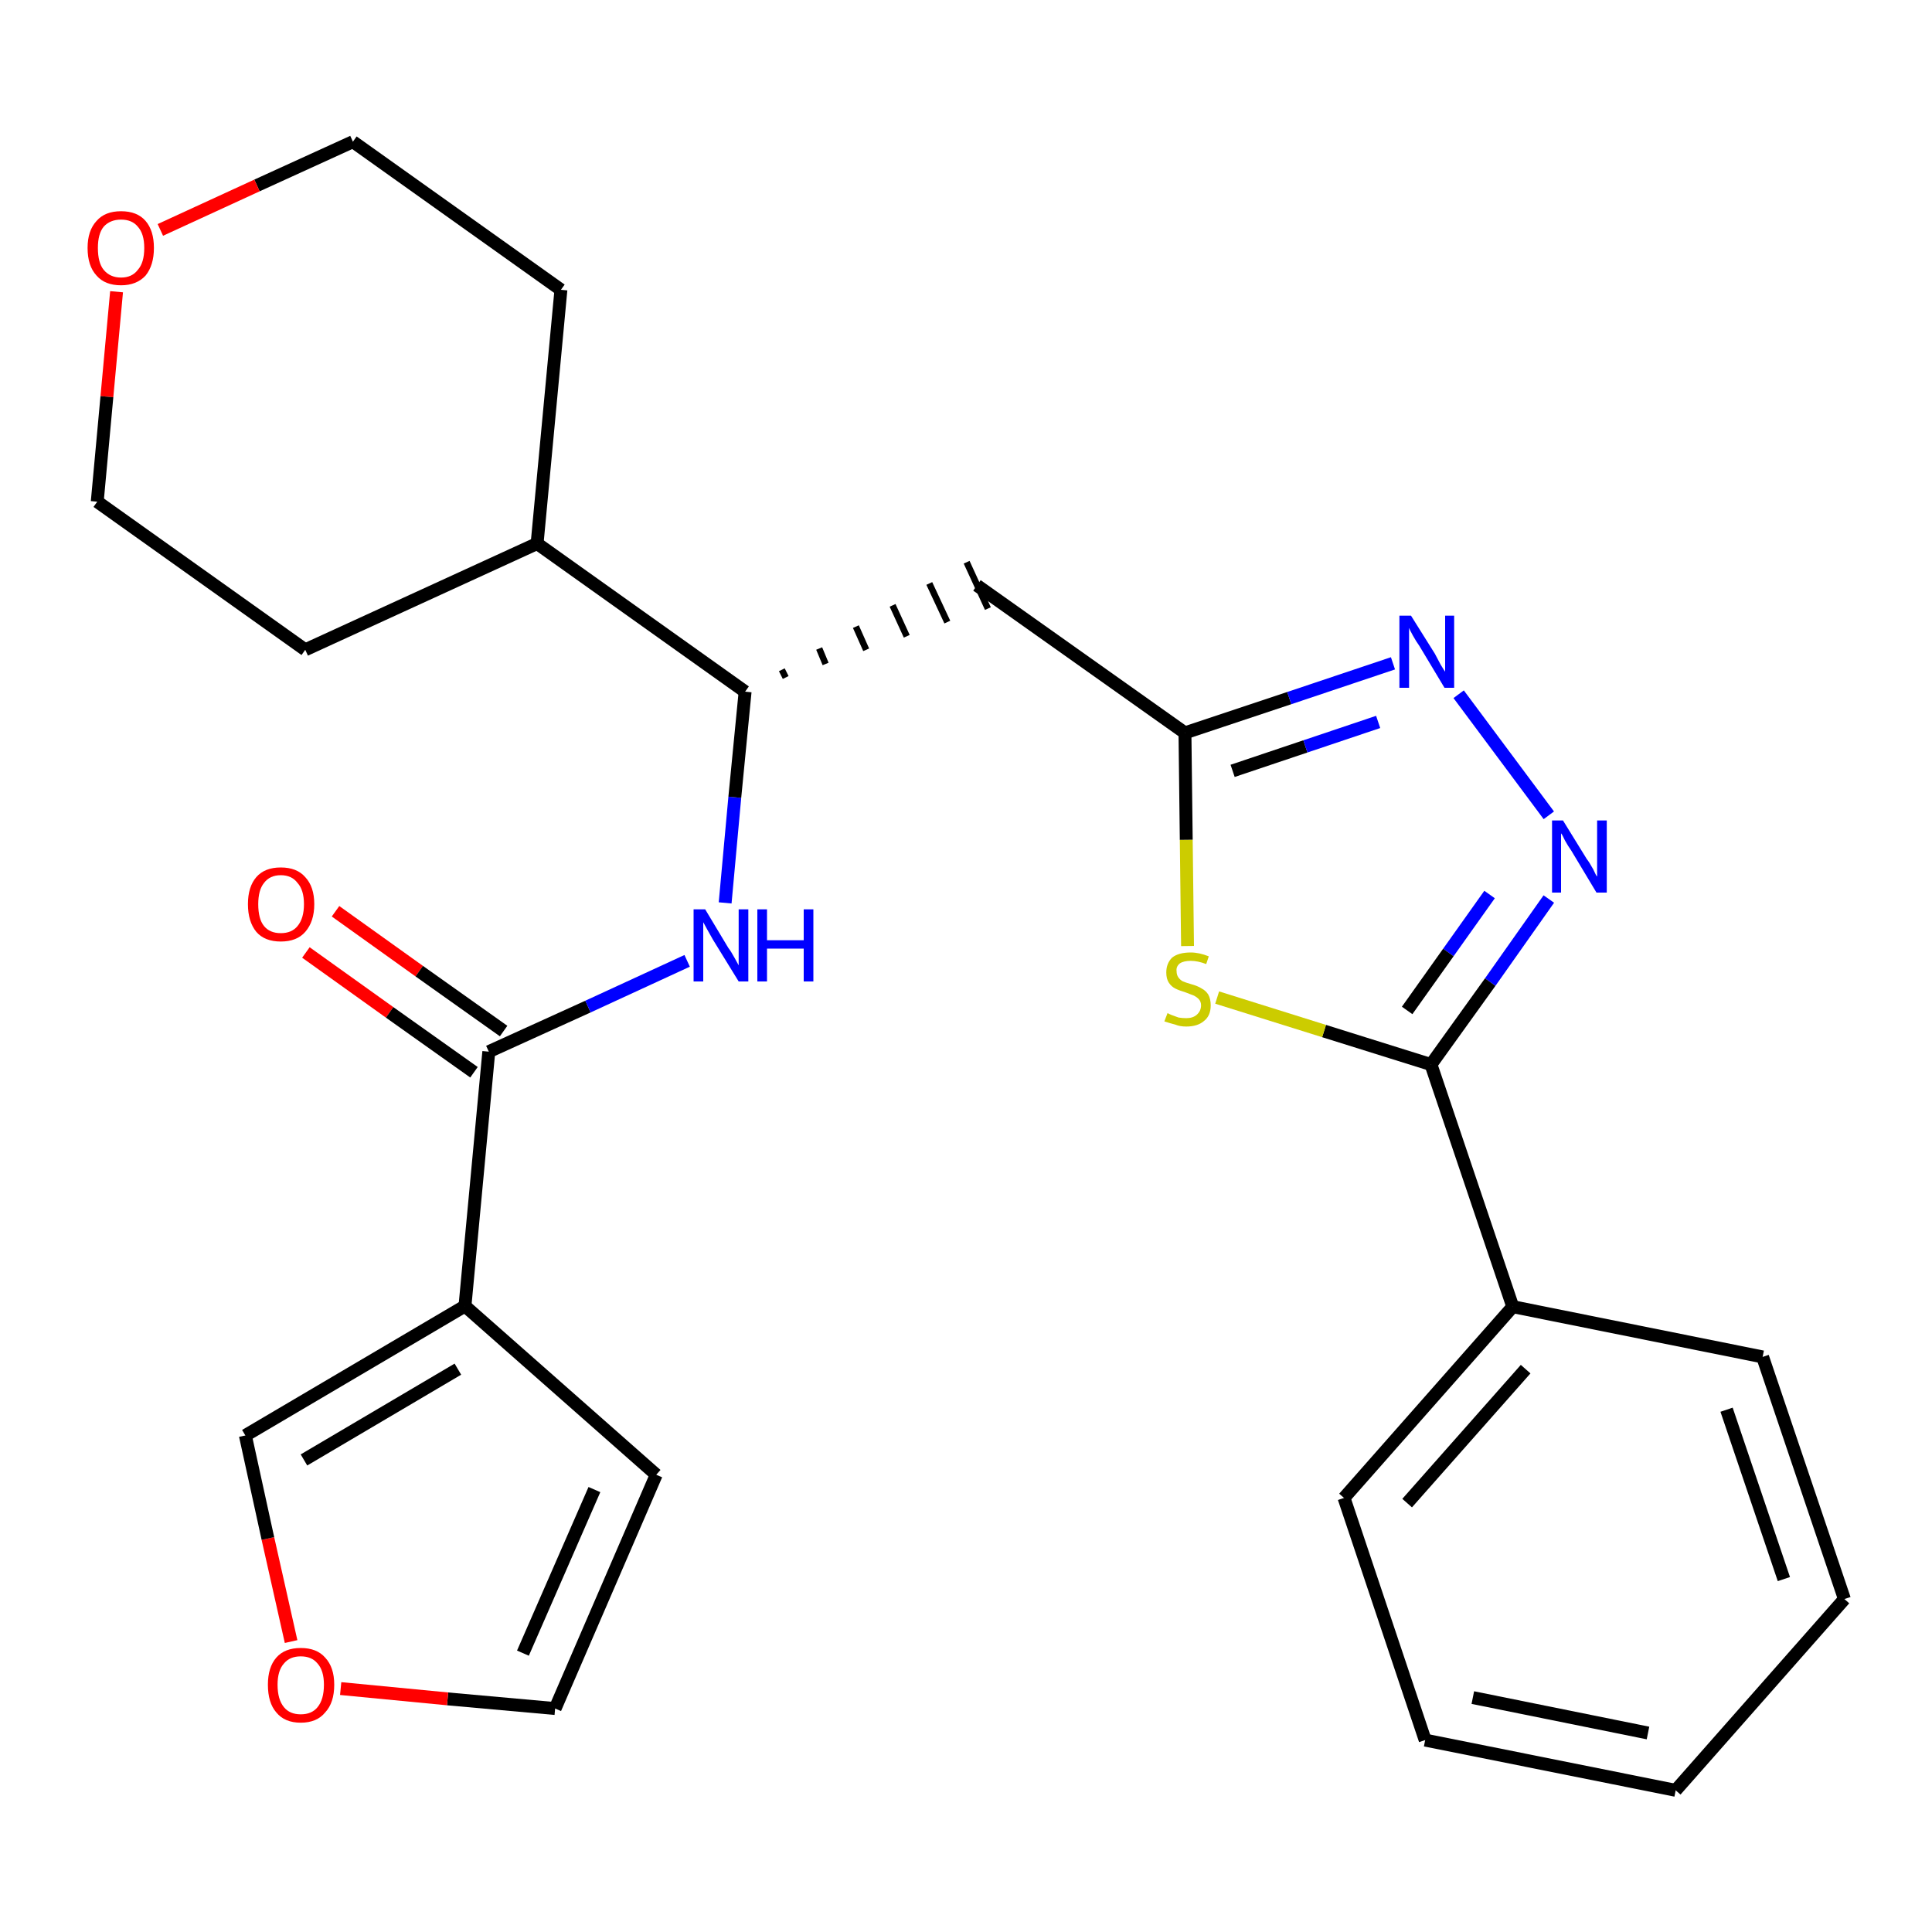 <?xml version='1.0' encoding='iso-8859-1'?>
<svg version='1.1' baseProfile='full'
              xmlns='http://www.w3.org/2000/svg'
                      xmlns:rdkit='http://www.rdkit.org/xml'
                      xmlns:xlink='http://www.w3.org/1999/xlink'
                  xml:space='preserve'
width='300px' height='300px' viewBox='0 0 300 300'>
<!-- END OF HEADER -->
<path class='bond-0 atom-0 atom-1' d='M 47.5,147.9 L 60.5,157.2' style='fill:none;fill-rule:evenodd;stroke:#FF0000;stroke-width:2.0px;stroke-linecap:butt;stroke-linejoin:miter;stroke-opacity:1' />
<path class='bond-0 atom-0 atom-1' d='M 60.5,157.2 L 73.6,166.5' style='fill:none;fill-rule:evenodd;stroke:#000000;stroke-width:2.0px;stroke-linecap:butt;stroke-linejoin:miter;stroke-opacity:1' />
<path class='bond-0 atom-0 atom-1' d='M 52.1,141.5 L 65.1,150.8' style='fill:none;fill-rule:evenodd;stroke:#FF0000;stroke-width:2.0px;stroke-linecap:butt;stroke-linejoin:miter;stroke-opacity:1' />
<path class='bond-0 atom-0 atom-1' d='M 65.1,150.8 L 78.2,160.1' style='fill:none;fill-rule:evenodd;stroke:#000000;stroke-width:2.0px;stroke-linecap:butt;stroke-linejoin:miter;stroke-opacity:1' />
<path class='bond-1 atom-1 atom-2' d='M 75.9,163.3 L 91.3,156.3' style='fill:none;fill-rule:evenodd;stroke:#000000;stroke-width:2.0px;stroke-linecap:butt;stroke-linejoin:miter;stroke-opacity:1' />
<path class='bond-1 atom-1 atom-2' d='M 91.3,156.3 L 106.7,149.2' style='fill:none;fill-rule:evenodd;stroke:#0000FF;stroke-width:2.0px;stroke-linecap:butt;stroke-linejoin:miter;stroke-opacity:1' />
<path class='bond-21 atom-1 atom-22' d='M 75.9,163.3 L 72.2,202.8' style='fill:none;fill-rule:evenodd;stroke:#000000;stroke-width:2.0px;stroke-linecap:butt;stroke-linejoin:miter;stroke-opacity:1' />
<path class='bond-2 atom-2 atom-3' d='M 112.6,140.2 L 114.1,123.8' style='fill:none;fill-rule:evenodd;stroke:#0000FF;stroke-width:2.0px;stroke-linecap:butt;stroke-linejoin:miter;stroke-opacity:1' />
<path class='bond-2 atom-2 atom-3' d='M 114.1,123.8 L 115.7,107.4' style='fill:none;fill-rule:evenodd;stroke:#000000;stroke-width:2.0px;stroke-linecap:butt;stroke-linejoin:miter;stroke-opacity:1' />
<path class='bond-3 atom-3 atom-4' d='M 122.0,105.2 L 121.4,104.0' style='fill:none;fill-rule:evenodd;stroke:#000000;stroke-width:1.0px;stroke-linecap:butt;stroke-linejoin:miter;stroke-opacity:1' />
<path class='bond-3 atom-3 atom-4' d='M 128.2,103.1 L 127.2,100.7' style='fill:none;fill-rule:evenodd;stroke:#000000;stroke-width:1.0px;stroke-linecap:butt;stroke-linejoin:miter;stroke-opacity:1' />
<path class='bond-3 atom-3 atom-4' d='M 134.5,100.9 L 132.9,97.3' style='fill:none;fill-rule:evenodd;stroke:#000000;stroke-width:1.0px;stroke-linecap:butt;stroke-linejoin:miter;stroke-opacity:1' />
<path class='bond-3 atom-3 atom-4' d='M 140.8,98.8 L 138.6,94.0' style='fill:none;fill-rule:evenodd;stroke:#000000;stroke-width:1.0px;stroke-linecap:butt;stroke-linejoin:miter;stroke-opacity:1' />
<path class='bond-3 atom-3 atom-4' d='M 147.1,96.6 L 144.3,90.6' style='fill:none;fill-rule:evenodd;stroke:#000000;stroke-width:1.0px;stroke-linecap:butt;stroke-linejoin:miter;stroke-opacity:1' />
<path class='bond-3 atom-3 atom-4' d='M 153.4,94.5 L 150.1,87.3' style='fill:none;fill-rule:evenodd;stroke:#000000;stroke-width:1.0px;stroke-linecap:butt;stroke-linejoin:miter;stroke-opacity:1' />
<path class='bond-15 atom-3 atom-16' d='M 115.7,107.4 L 83.4,84.4' style='fill:none;fill-rule:evenodd;stroke:#000000;stroke-width:2.0px;stroke-linecap:butt;stroke-linejoin:miter;stroke-opacity:1' />
<path class='bond-4 atom-4 atom-5' d='M 151.7,90.9 L 184.0,113.8' style='fill:none;fill-rule:evenodd;stroke:#000000;stroke-width:2.0px;stroke-linecap:butt;stroke-linejoin:miter;stroke-opacity:1' />
<path class='bond-5 atom-5 atom-6' d='M 184.0,113.8 L 200.2,108.4' style='fill:none;fill-rule:evenodd;stroke:#000000;stroke-width:2.0px;stroke-linecap:butt;stroke-linejoin:miter;stroke-opacity:1' />
<path class='bond-5 atom-5 atom-6' d='M 200.2,108.4 L 216.3,103.0' style='fill:none;fill-rule:evenodd;stroke:#0000FF;stroke-width:2.0px;stroke-linecap:butt;stroke-linejoin:miter;stroke-opacity:1' />
<path class='bond-5 atom-5 atom-6' d='M 191.4,119.7 L 202.7,115.9' style='fill:none;fill-rule:evenodd;stroke:#000000;stroke-width:2.0px;stroke-linecap:butt;stroke-linejoin:miter;stroke-opacity:1' />
<path class='bond-5 atom-5 atom-6' d='M 202.7,115.9 L 214.0,112.1' style='fill:none;fill-rule:evenodd;stroke:#0000FF;stroke-width:2.0px;stroke-linecap:butt;stroke-linejoin:miter;stroke-opacity:1' />
<path class='bond-26 atom-15 atom-5' d='M 184.4,146.9 L 184.2,130.4' style='fill:none;fill-rule:evenodd;stroke:#CCCC00;stroke-width:2.0px;stroke-linecap:butt;stroke-linejoin:miter;stroke-opacity:1' />
<path class='bond-26 atom-15 atom-5' d='M 184.2,130.4 L 184.0,113.8' style='fill:none;fill-rule:evenodd;stroke:#000000;stroke-width:2.0px;stroke-linecap:butt;stroke-linejoin:miter;stroke-opacity:1' />
<path class='bond-6 atom-6 atom-7' d='M 226.5,107.8 L 240.5,126.6' style='fill:none;fill-rule:evenodd;stroke:#0000FF;stroke-width:2.0px;stroke-linecap:butt;stroke-linejoin:miter;stroke-opacity:1' />
<path class='bond-7 atom-7 atom-8' d='M 240.5,139.6 L 231.4,152.5' style='fill:none;fill-rule:evenodd;stroke:#0000FF;stroke-width:2.0px;stroke-linecap:butt;stroke-linejoin:miter;stroke-opacity:1' />
<path class='bond-7 atom-7 atom-8' d='M 231.4,152.5 L 222.2,165.3' style='fill:none;fill-rule:evenodd;stroke:#000000;stroke-width:2.0px;stroke-linecap:butt;stroke-linejoin:miter;stroke-opacity:1' />
<path class='bond-7 atom-7 atom-8' d='M 231.3,138.9 L 224.9,147.9' style='fill:none;fill-rule:evenodd;stroke:#0000FF;stroke-width:2.0px;stroke-linecap:butt;stroke-linejoin:miter;stroke-opacity:1' />
<path class='bond-7 atom-7 atom-8' d='M 224.9,147.9 L 218.5,156.9' style='fill:none;fill-rule:evenodd;stroke:#000000;stroke-width:2.0px;stroke-linecap:butt;stroke-linejoin:miter;stroke-opacity:1' />
<path class='bond-8 atom-8 atom-9' d='M 222.2,165.3 L 234.9,202.9' style='fill:none;fill-rule:evenodd;stroke:#000000;stroke-width:2.0px;stroke-linecap:butt;stroke-linejoin:miter;stroke-opacity:1' />
<path class='bond-14 atom-8 atom-15' d='M 222.2,165.3 L 205.6,160.1' style='fill:none;fill-rule:evenodd;stroke:#000000;stroke-width:2.0px;stroke-linecap:butt;stroke-linejoin:miter;stroke-opacity:1' />
<path class='bond-14 atom-8 atom-15' d='M 205.6,160.1 L 189.0,154.9' style='fill:none;fill-rule:evenodd;stroke:#CCCC00;stroke-width:2.0px;stroke-linecap:butt;stroke-linejoin:miter;stroke-opacity:1' />
<path class='bond-9 atom-9 atom-10' d='M 234.9,202.9 L 208.7,232.6' style='fill:none;fill-rule:evenodd;stroke:#000000;stroke-width:2.0px;stroke-linecap:butt;stroke-linejoin:miter;stroke-opacity:1' />
<path class='bond-9 atom-9 atom-10' d='M 236.9,212.6 L 218.5,233.4' style='fill:none;fill-rule:evenodd;stroke:#000000;stroke-width:2.0px;stroke-linecap:butt;stroke-linejoin:miter;stroke-opacity:1' />
<path class='bond-29 atom-14 atom-9' d='M 273.7,210.7 L 234.9,202.9' style='fill:none;fill-rule:evenodd;stroke:#000000;stroke-width:2.0px;stroke-linecap:butt;stroke-linejoin:miter;stroke-opacity:1' />
<path class='bond-10 atom-10 atom-11' d='M 208.7,232.6 L 221.3,270.2' style='fill:none;fill-rule:evenodd;stroke:#000000;stroke-width:2.0px;stroke-linecap:butt;stroke-linejoin:miter;stroke-opacity:1' />
<path class='bond-11 atom-11 atom-12' d='M 221.3,270.2 L 260.2,278.0' style='fill:none;fill-rule:evenodd;stroke:#000000;stroke-width:2.0px;stroke-linecap:butt;stroke-linejoin:miter;stroke-opacity:1' />
<path class='bond-11 atom-11 atom-12' d='M 228.7,263.6 L 255.9,269.1' style='fill:none;fill-rule:evenodd;stroke:#000000;stroke-width:2.0px;stroke-linecap:butt;stroke-linejoin:miter;stroke-opacity:1' />
<path class='bond-12 atom-12 atom-13' d='M 260.2,278.0 L 286.4,248.3' style='fill:none;fill-rule:evenodd;stroke:#000000;stroke-width:2.0px;stroke-linecap:butt;stroke-linejoin:miter;stroke-opacity:1' />
<path class='bond-13 atom-13 atom-14' d='M 286.4,248.3 L 273.7,210.7' style='fill:none;fill-rule:evenodd;stroke:#000000;stroke-width:2.0px;stroke-linecap:butt;stroke-linejoin:miter;stroke-opacity:1' />
<path class='bond-13 atom-13 atom-14' d='M 277.0,245.2 L 268.1,218.9' style='fill:none;fill-rule:evenodd;stroke:#000000;stroke-width:2.0px;stroke-linecap:butt;stroke-linejoin:miter;stroke-opacity:1' />
<path class='bond-16 atom-16 atom-17' d='M 83.4,84.4 L 87.1,45.0' style='fill:none;fill-rule:evenodd;stroke:#000000;stroke-width:2.0px;stroke-linecap:butt;stroke-linejoin:miter;stroke-opacity:1' />
<path class='bond-27 atom-21 atom-16' d='M 47.4,100.9 L 83.4,84.4' style='fill:none;fill-rule:evenodd;stroke:#000000;stroke-width:2.0px;stroke-linecap:butt;stroke-linejoin:miter;stroke-opacity:1' />
<path class='bond-17 atom-17 atom-18' d='M 87.1,45.0 L 54.8,22.0' style='fill:none;fill-rule:evenodd;stroke:#000000;stroke-width:2.0px;stroke-linecap:butt;stroke-linejoin:miter;stroke-opacity:1' />
<path class='bond-18 atom-18 atom-19' d='M 54.8,22.0 L 39.9,28.8' style='fill:none;fill-rule:evenodd;stroke:#000000;stroke-width:2.0px;stroke-linecap:butt;stroke-linejoin:miter;stroke-opacity:1' />
<path class='bond-18 atom-18 atom-19' d='M 39.9,28.8 L 24.9,35.7' style='fill:none;fill-rule:evenodd;stroke:#FF0000;stroke-width:2.0px;stroke-linecap:butt;stroke-linejoin:miter;stroke-opacity:1' />
<path class='bond-19 atom-19 atom-20' d='M 18.1,45.3 L 16.6,61.6' style='fill:none;fill-rule:evenodd;stroke:#FF0000;stroke-width:2.0px;stroke-linecap:butt;stroke-linejoin:miter;stroke-opacity:1' />
<path class='bond-19 atom-19 atom-20' d='M 16.6,61.6 L 15.1,77.9' style='fill:none;fill-rule:evenodd;stroke:#000000;stroke-width:2.0px;stroke-linecap:butt;stroke-linejoin:miter;stroke-opacity:1' />
<path class='bond-20 atom-20 atom-21' d='M 15.1,77.9 L 47.4,100.9' style='fill:none;fill-rule:evenodd;stroke:#000000;stroke-width:2.0px;stroke-linecap:butt;stroke-linejoin:miter;stroke-opacity:1' />
<path class='bond-22 atom-22 atom-23' d='M 72.2,202.8 L 101.9,229.0' style='fill:none;fill-rule:evenodd;stroke:#000000;stroke-width:2.0px;stroke-linecap:butt;stroke-linejoin:miter;stroke-opacity:1' />
<path class='bond-28 atom-26 atom-22' d='M 38.1,222.9 L 72.2,202.8' style='fill:none;fill-rule:evenodd;stroke:#000000;stroke-width:2.0px;stroke-linecap:butt;stroke-linejoin:miter;stroke-opacity:1' />
<path class='bond-28 atom-26 atom-22' d='M 47.2,226.7 L 71.1,212.6' style='fill:none;fill-rule:evenodd;stroke:#000000;stroke-width:2.0px;stroke-linecap:butt;stroke-linejoin:miter;stroke-opacity:1' />
<path class='bond-23 atom-23 atom-24' d='M 101.9,229.0 L 86.2,265.3' style='fill:none;fill-rule:evenodd;stroke:#000000;stroke-width:2.0px;stroke-linecap:butt;stroke-linejoin:miter;stroke-opacity:1' />
<path class='bond-23 atom-23 atom-24' d='M 92.3,231.3 L 81.2,256.7' style='fill:none;fill-rule:evenodd;stroke:#000000;stroke-width:2.0px;stroke-linecap:butt;stroke-linejoin:miter;stroke-opacity:1' />
<path class='bond-24 atom-24 atom-25' d='M 86.2,265.3 L 69.5,263.8' style='fill:none;fill-rule:evenodd;stroke:#000000;stroke-width:2.0px;stroke-linecap:butt;stroke-linejoin:miter;stroke-opacity:1' />
<path class='bond-24 atom-24 atom-25' d='M 69.5,263.8 L 52.9,262.2' style='fill:none;fill-rule:evenodd;stroke:#FF0000;stroke-width:2.0px;stroke-linecap:butt;stroke-linejoin:miter;stroke-opacity:1' />
<path class='bond-25 atom-25 atom-26' d='M 45.2,254.9 L 41.6,238.9' style='fill:none;fill-rule:evenodd;stroke:#FF0000;stroke-width:2.0px;stroke-linecap:butt;stroke-linejoin:miter;stroke-opacity:1' />
<path class='bond-25 atom-25 atom-26' d='M 41.6,238.9 L 38.1,222.9' style='fill:none;fill-rule:evenodd;stroke:#000000;stroke-width:2.0px;stroke-linecap:butt;stroke-linejoin:miter;stroke-opacity:1' />
<path  class='atom-0' d='M 38.5 140.4
Q 38.5 137.7, 39.8 136.2
Q 41.1 134.7, 43.6 134.7
Q 46.1 134.7, 47.4 136.2
Q 48.8 137.7, 48.8 140.4
Q 48.8 143.1, 47.4 144.7
Q 46.1 146.2, 43.6 146.2
Q 41.1 146.2, 39.8 144.7
Q 38.5 143.1, 38.5 140.4
M 43.6 144.9
Q 45.3 144.9, 46.2 143.8
Q 47.2 142.6, 47.2 140.4
Q 47.2 138.2, 46.2 137.1
Q 45.3 135.9, 43.6 135.9
Q 41.9 135.9, 41.0 137.1
Q 40.1 138.2, 40.1 140.4
Q 40.1 142.7, 41.0 143.8
Q 41.9 144.9, 43.6 144.9
' fill='#FF0000'/>
<path  class='atom-2' d='M 109.5 141.2
L 113.1 147.2
Q 113.5 147.7, 114.1 148.8
Q 114.7 149.9, 114.7 149.9
L 114.7 141.2
L 116.2 141.2
L 116.2 152.4
L 114.7 152.4
L 110.7 145.9
Q 110.3 145.2, 109.8 144.3
Q 109.3 143.4, 109.2 143.2
L 109.2 152.4
L 107.7 152.4
L 107.7 141.2
L 109.5 141.2
' fill='#0000FF'/>
<path  class='atom-2' d='M 117.6 141.2
L 119.1 141.2
L 119.1 146.0
L 124.8 146.0
L 124.8 141.2
L 126.3 141.2
L 126.3 152.4
L 124.8 152.4
L 124.8 147.3
L 119.1 147.3
L 119.1 152.4
L 117.6 152.4
L 117.6 141.2
' fill='#0000FF'/>
<path  class='atom-6' d='M 219.1 95.6
L 222.8 101.5
Q 223.1 102.1, 223.7 103.2
Q 224.3 104.2, 224.4 104.3
L 224.4 95.6
L 225.8 95.6
L 225.8 106.8
L 224.3 106.8
L 220.4 100.3
Q 219.9 99.6, 219.4 98.7
Q 218.9 97.8, 218.8 97.5
L 218.8 106.8
L 217.3 106.8
L 217.3 95.6
L 219.1 95.6
' fill='#0000FF'/>
<path  class='atom-7' d='M 242.7 127.4
L 246.4 133.4
Q 246.8 133.9, 247.4 135.0
Q 247.9 136.1, 248.0 136.1
L 248.0 127.4
L 249.5 127.4
L 249.5 138.6
L 247.9 138.6
L 244.0 132.1
Q 243.5 131.4, 243.0 130.5
Q 242.6 129.6, 242.4 129.4
L 242.4 138.6
L 241.0 138.6
L 241.0 127.4
L 242.7 127.4
' fill='#0000FF'/>
<path  class='atom-15' d='M 181.3 157.3
Q 181.4 157.4, 181.9 157.6
Q 182.4 157.8, 183.0 158.0
Q 183.6 158.1, 184.2 158.1
Q 185.2 158.1, 185.8 157.6
Q 186.5 157.0, 186.5 156.1
Q 186.5 155.5, 186.1 155.1
Q 185.8 154.8, 185.4 154.6
Q 184.9 154.4, 184.1 154.1
Q 183.1 153.8, 182.5 153.5
Q 181.9 153.2, 181.5 152.6
Q 181.1 152.0, 181.1 151.0
Q 181.1 149.6, 182.0 148.7
Q 183.0 147.9, 184.9 147.9
Q 186.2 147.9, 187.7 148.5
L 187.3 149.7
Q 186.0 149.2, 184.9 149.2
Q 183.8 149.2, 183.2 149.6
Q 182.6 150.1, 182.7 150.8
Q 182.7 151.4, 183.0 151.8
Q 183.3 152.2, 183.7 152.4
Q 184.2 152.6, 184.9 152.8
Q 186.0 153.1, 186.6 153.5
Q 187.2 153.8, 187.6 154.4
Q 188.0 155.1, 188.0 156.1
Q 188.0 157.7, 187.0 158.5
Q 186.0 159.4, 184.2 159.4
Q 183.2 159.4, 182.5 159.1
Q 181.7 158.9, 180.8 158.6
L 181.3 157.3
' fill='#CCCC00'/>
<path  class='atom-19' d='M 13.6 38.5
Q 13.6 35.8, 15.0 34.3
Q 16.3 32.8, 18.8 32.8
Q 21.3 32.8, 22.6 34.3
Q 23.9 35.8, 23.9 38.5
Q 23.9 41.2, 22.6 42.8
Q 21.2 44.3, 18.8 44.3
Q 16.3 44.3, 15.0 42.8
Q 13.6 41.3, 13.6 38.5
M 18.8 43.1
Q 20.5 43.1, 21.4 41.9
Q 22.4 40.8, 22.4 38.5
Q 22.4 36.3, 21.4 35.2
Q 20.5 34.1, 18.8 34.1
Q 17.1 34.1, 16.1 35.2
Q 15.2 36.3, 15.2 38.5
Q 15.2 40.8, 16.1 41.9
Q 17.1 43.1, 18.8 43.1
' fill='#FF0000'/>
<path  class='atom-25' d='M 41.6 261.6
Q 41.6 258.9, 42.9 257.4
Q 44.2 255.9, 46.7 255.9
Q 49.2 255.9, 50.5 257.4
Q 51.9 258.9, 51.9 261.6
Q 51.9 264.4, 50.5 265.9
Q 49.2 267.5, 46.7 267.5
Q 44.2 267.5, 42.9 265.9
Q 41.6 264.4, 41.6 261.6
M 46.7 266.2
Q 48.4 266.2, 49.3 265.1
Q 50.3 263.9, 50.3 261.6
Q 50.3 259.4, 49.3 258.3
Q 48.4 257.2, 46.7 257.2
Q 45.0 257.2, 44.1 258.3
Q 43.1 259.4, 43.1 261.6
Q 43.1 263.9, 44.1 265.1
Q 45.0 266.2, 46.7 266.2
' fill='#FF0000'/>
</svg>
